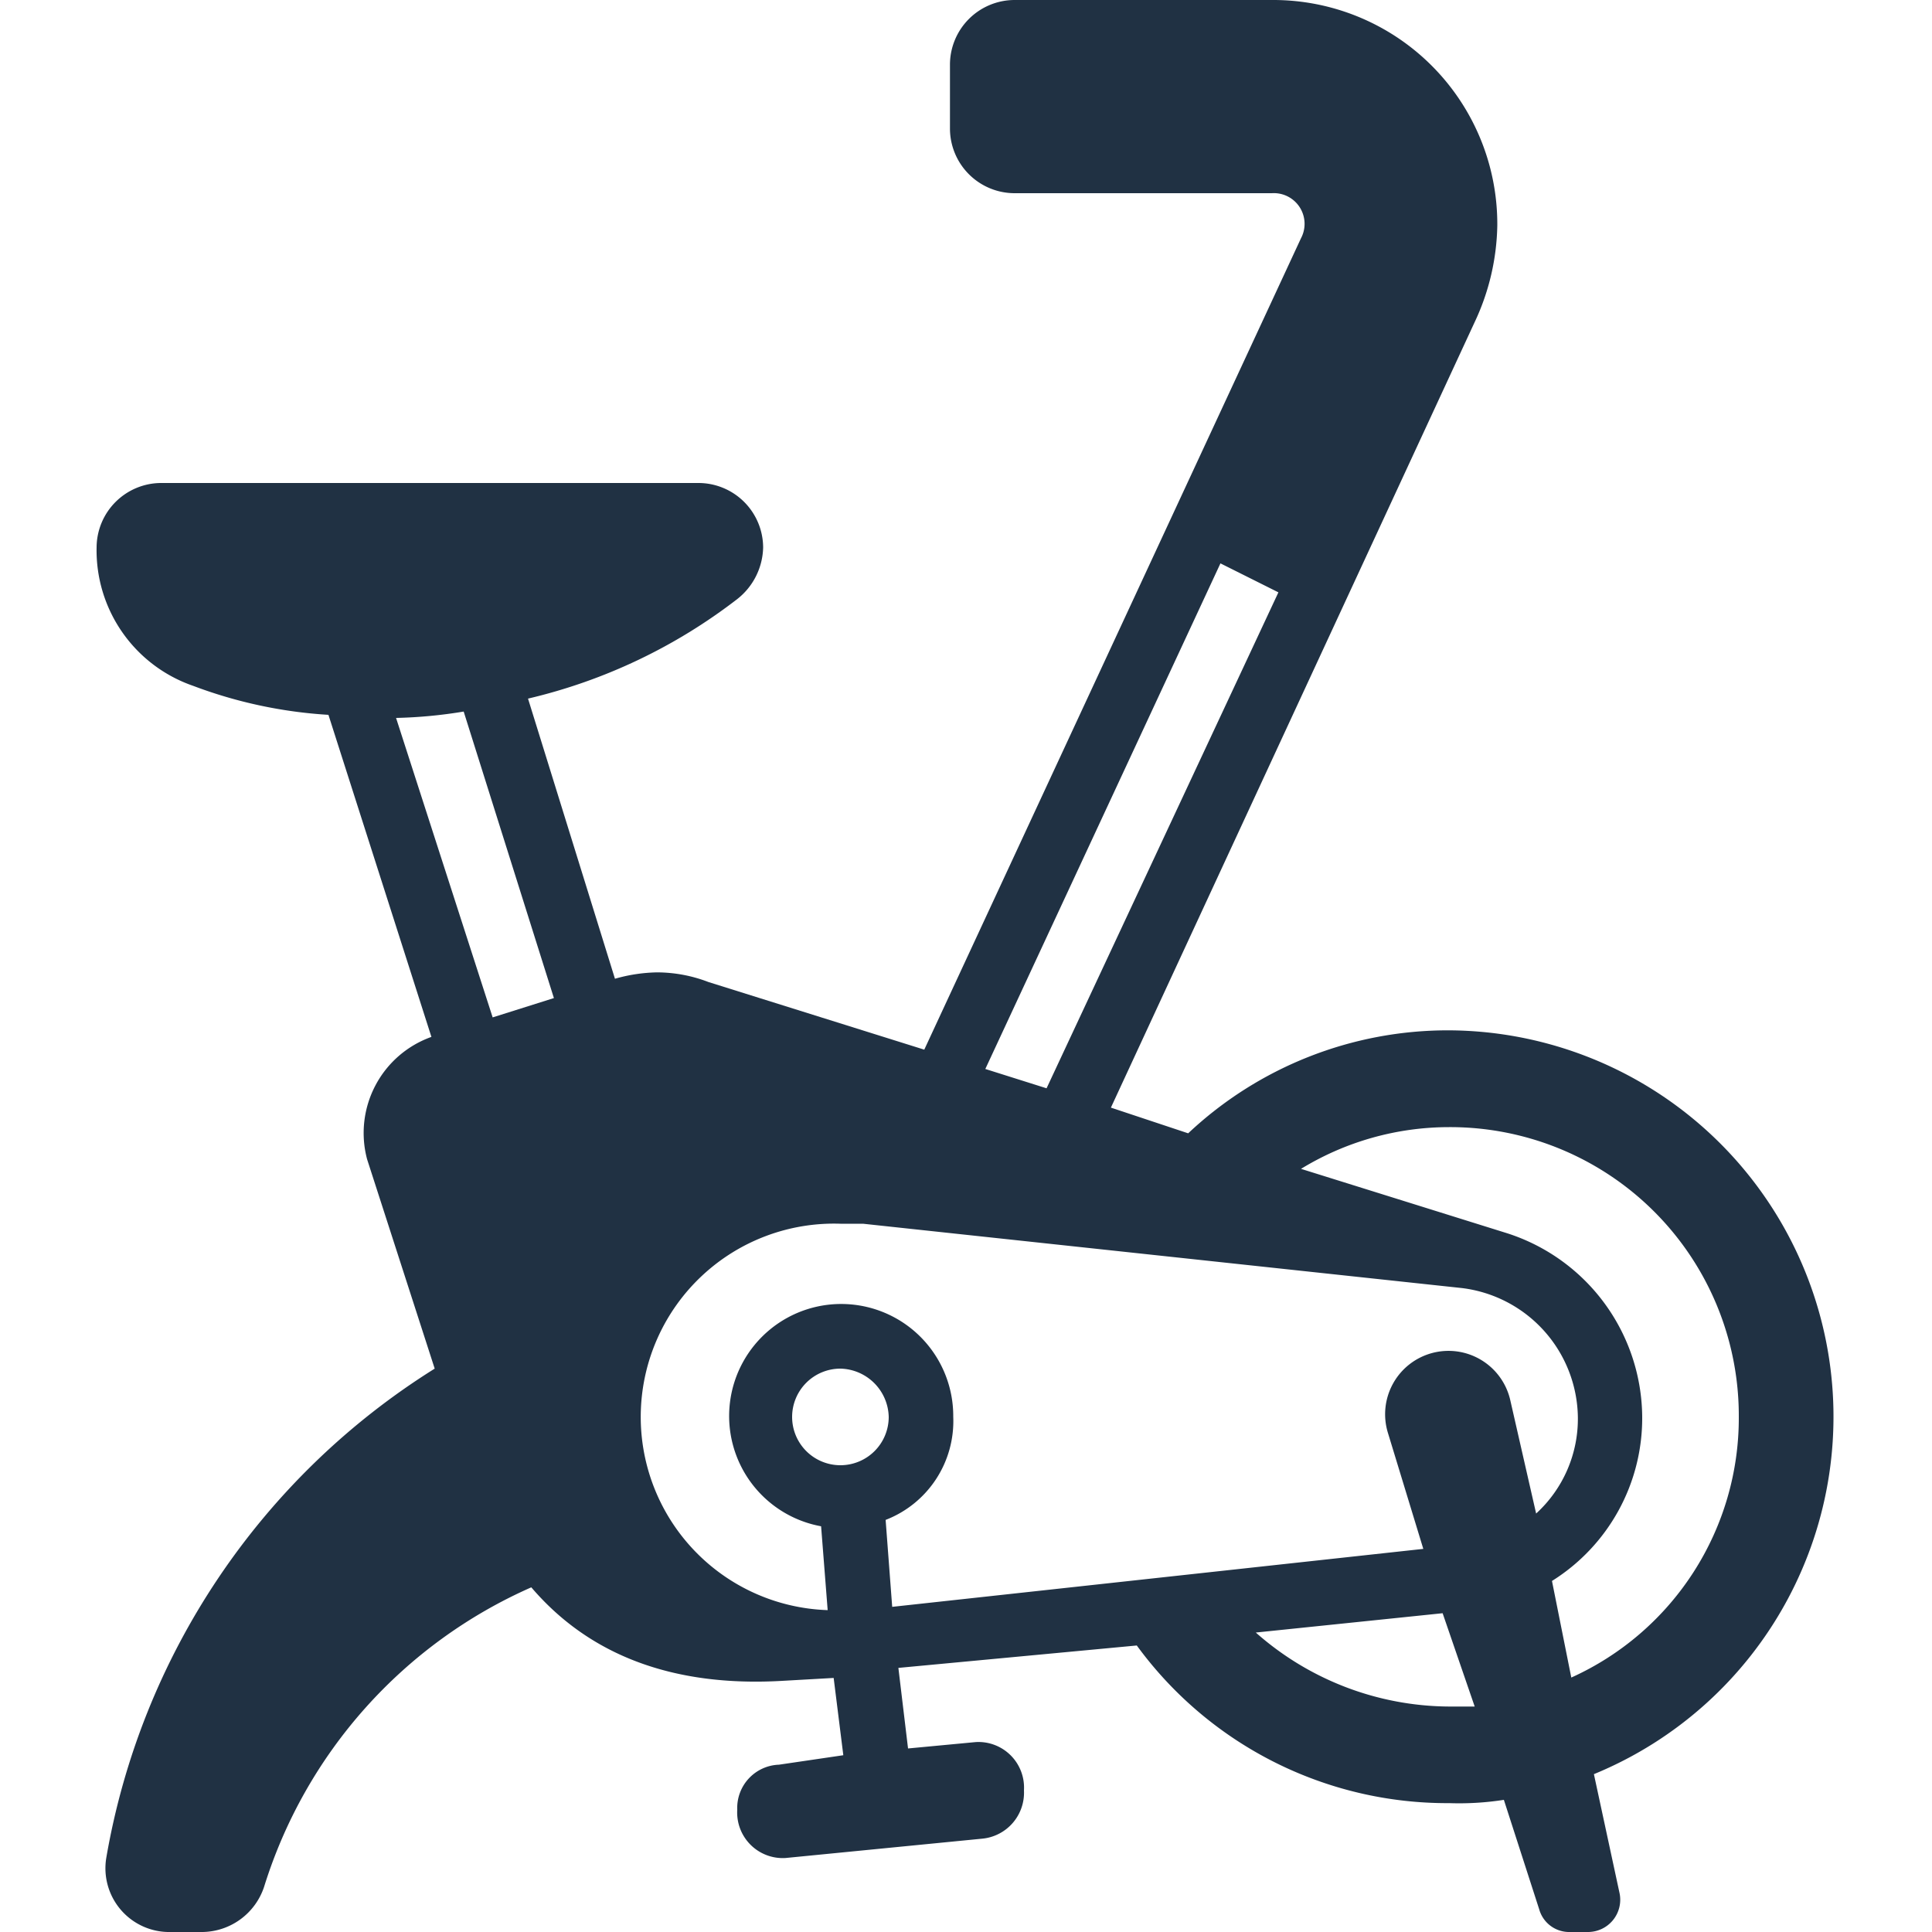<svg xmlns="http://www.w3.org/2000/svg" viewBox="0 0 100 100"><defs><style>.a{fill:#203143;}</style></defs><title>Zeichenfläche 1 Kopie 2</title><path class="a" d="M82.5,91.83,83.83,98a1.67,1.67,0,0,1-1.66,2h-1a1.61,1.61,0,0,1-1.5-1.17l-1.83-5.67a15.05,15.05,0,0,1-2.83.17,19.89,19.89,0,0,1-16.17-8.16L46.5,86.33,47,90.5l3.5-.33a2.36,2.36,0,0,1,2.5,2.5,2.39,2.39,0,0,1-2.17,2.5l-10.17,1a2.36,2.36,0,0,1-2.5-2.5,2.24,2.24,0,0,1,2.16-2.33l3.33-.49-.5-4L40.5,87c-5.67.33-10-1.33-13-4.84a25.07,25.07,0,0,0-13.83,15.5A3.41,3.41,0,0,1,10.5,100H8.84A3.3,3.3,0,0,1,5.5,96.17a37.32,37.32,0,0,1,17-25.33L19,60a5.28,5.28,0,0,1,3.33-6.33L17,37a23.88,23.88,0,0,1-7-1.5,7.42,7.42,0,0,1-5-7.17A3.35,3.35,0,0,1,8.34,25H36.17a3.35,3.35,0,0,1,3.33,3.33A3.49,3.49,0,0,1,38.17,31a28.3,28.3,0,0,1-10.84,5.16l4.5,14.5A8.41,8.41,0,0,1,34,50.33a7.45,7.45,0,0,1,2.67.5l11.17,3.5,19.5-42A1.59,1.59,0,0,0,65.83,10H52.5a3.35,3.35,0,0,1-3.33-3.33V3.33A3.35,3.35,0,0,1,52.5,0H65.83A11.6,11.6,0,0,1,77.5,11.67a12.19,12.19,0,0,1-1.17,5L57.5,57.33l4,1.33A19.62,19.62,0,0,1,75,53.33a20,20,0,0,1,7.5,38.5ZM24,36.83a24.5,24.5,0,0,1-3.5.33l5,15.5,3.17-1ZM75.67,66.67l-31-3.33H43.5a10,10,0,0,0-.66,20L42.5,79a5.8,5.8,0,1,1,6.84-5.67,5.48,5.48,0,0,1-3.5,5.34l.34,4.5,27.49-3-1.83-6a3.28,3.28,0,1,1,6.34-1.66l1.33,5.83a6.64,6.64,0,0,0,2.16-5A6.83,6.83,0,0,0,75.67,66.67ZM43.5,70.84a2.5,2.5,0,1,0,2.5,2.5A2.56,2.56,0,0,0,43.5,70.84ZM63.17,29.16,51,55.33l3.17,1,12-25.67ZM74.67,83.5,65,84.5a15.21,15.21,0,0,0,10,3.83h1.33ZM75,58.34a14.7,14.7,0,0,0-7.66,2.16L78,63.83a10.06,10.06,0,0,1,7,9.5,9.94,9.94,0,0,1-4.67,8.5l1,5A14.74,14.74,0,0,0,90,73.33,14.94,14.94,0,0,0,75,58.34Z"/></svg>